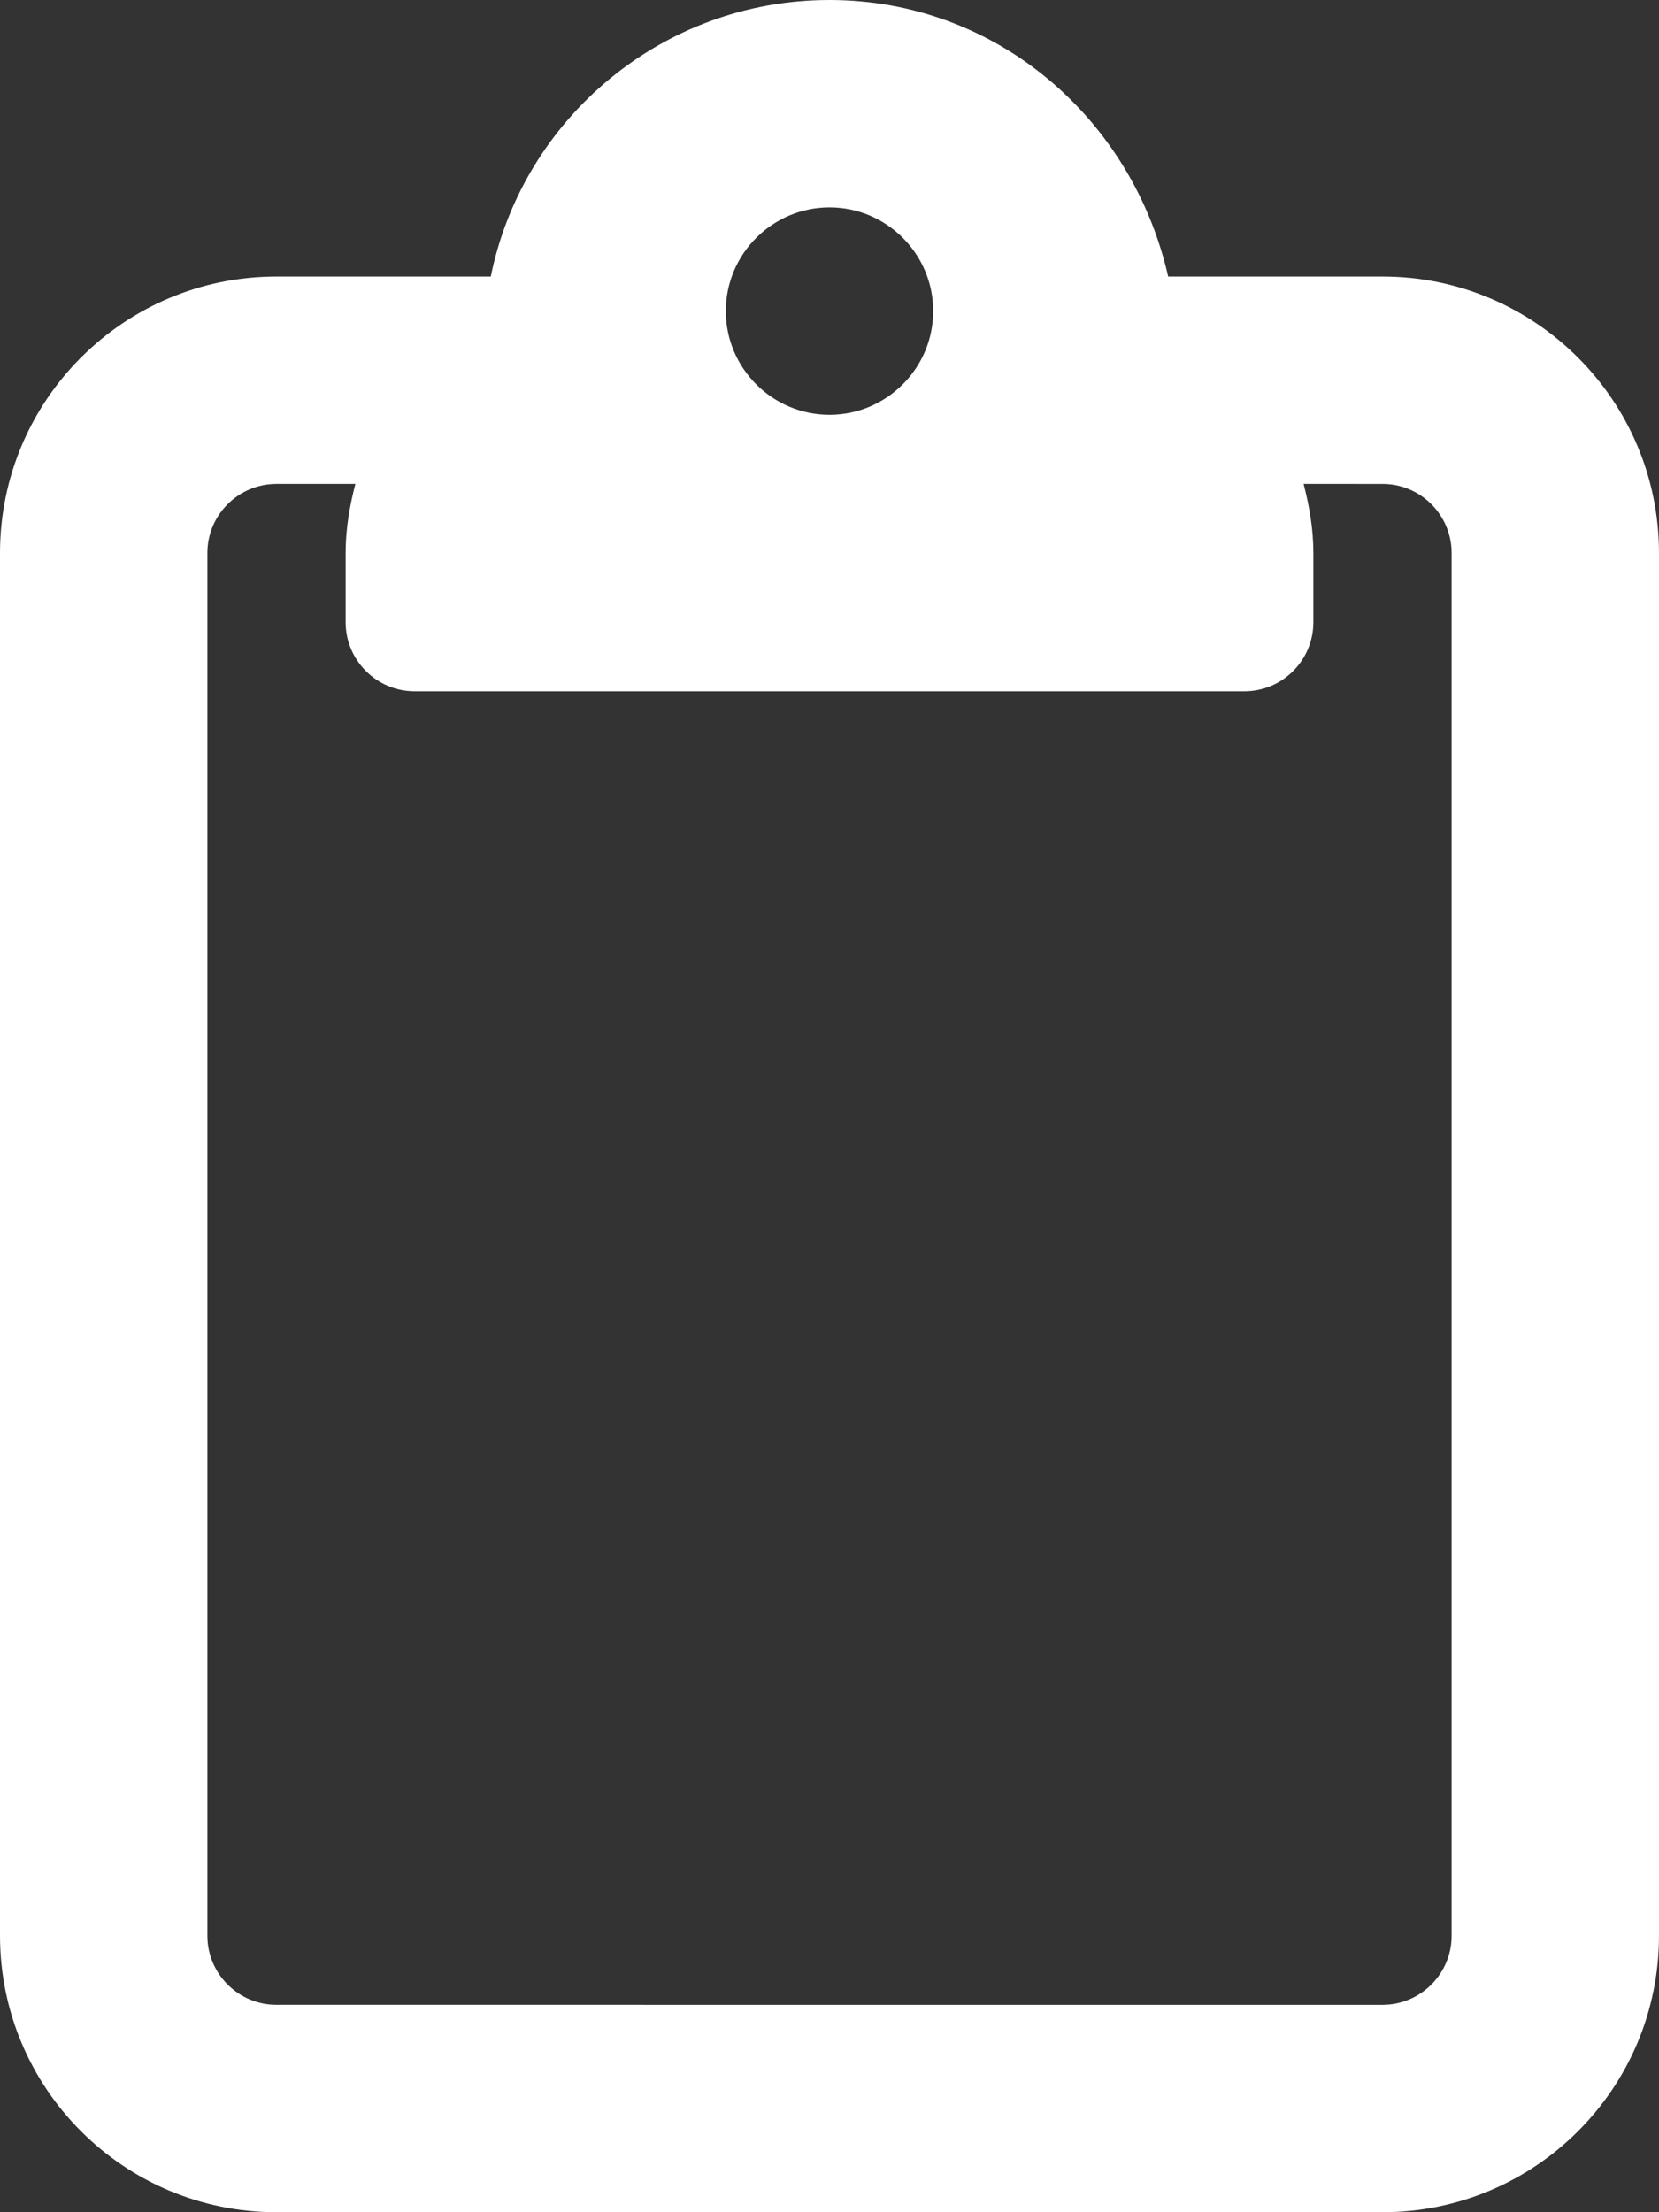 <svg aria-hidden="true" focusable="false" data-prefix="far" data-icon="clipboard" class="svg-inline--fa fa-clipboard" role="img" xmlns="http://www.w3.org/2000/svg" viewBox="0 0 384 512"><rect x="0" y="0" width="384" height="512" fill="#333333" stroke="none"/><path fill="#fff" d="M320 64h-49.61C262.1 27.48 230.7 0 192 0S121 27.48 113.6 64H64C28.65 64 0 92.66 0 128v320c0 35.34 28.65 64 64 64h256c35.35 0 64-28.66 64-64V128C384 92.66 355.3 64 320 64zM192 48c13.23 0 24 10.77 24 24S205.2 96 192 96S168 85.23 168 72S178.8 48 192 48zM336 448c0 8.82-7.178 16-16 16H64c-8.822 0-16-7.18-16-16V128c0-8.82 7.178-16 16-16h18.26C80.93 117.1 80 122.4 80 128v16C80 152.8 87.16 160 96 160h192c8.836 0 16-7.164 16-16V128c0-5.559-.932-10.86-2.264-16H320c8.822 0 16 7.18 16 16V448z"></path></svg>
